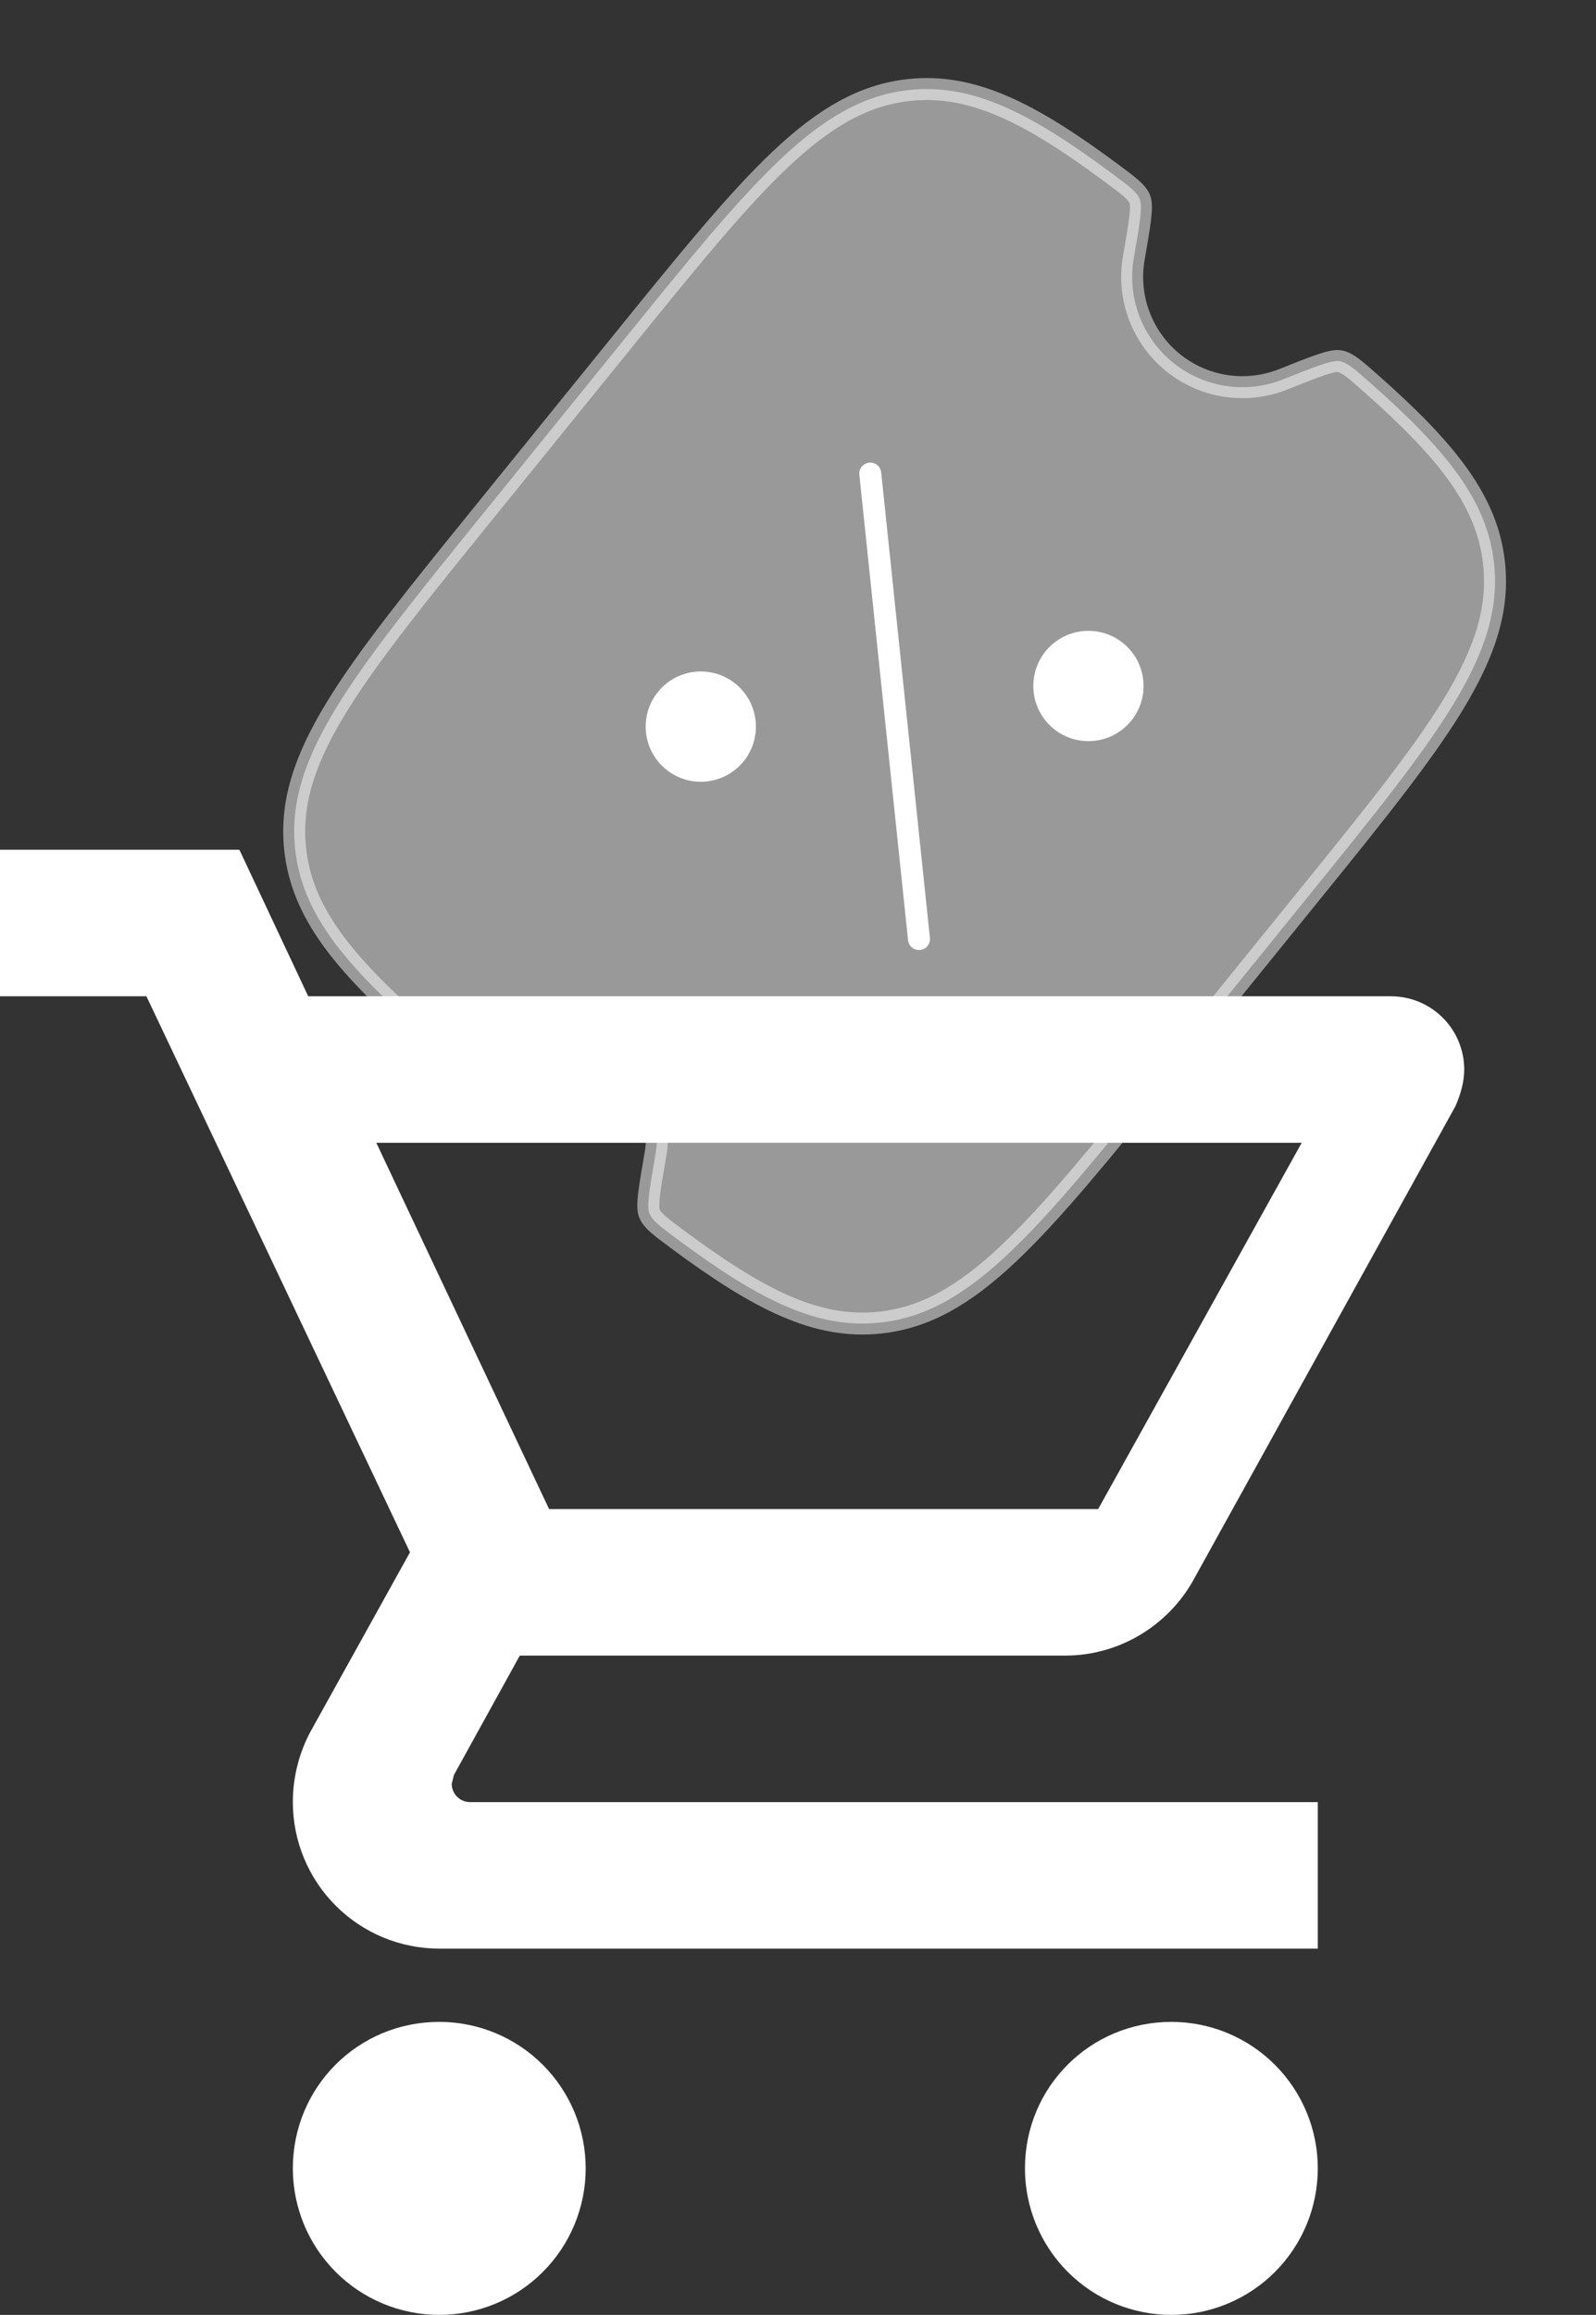 <svg width="109" height="158" viewBox="0 0 109 158" fill="none" xmlns="http://www.w3.org/2000/svg">
<rect x="0" y="0" width="109" height="158" fill="#333333" stroke="none"/>
<path d="M80 138C82.652 138 85.196 139.054 87.071 140.929C88.946 142.804 90 145.348 90 148C90 150.652 88.946 153.196 87.071 155.071C85.196 156.946 82.652 158 80 158C77.348 158 74.804 156.946 72.929 155.071C71.054 153.196 70 150.652 70 148C70 142.45 74.45 138 80 138ZM0 58H16.35L21.05 68H95C96.326 68 97.598 68.527 98.535 69.465C99.473 70.402 100 71.674 100 73C100 73.85 99.75 74.7 99.4 75.5L81.5 107.85C79.8 110.9 76.5 113 72.75 113H35.5L31 121.15L30.85 121.75C30.85 122.082 30.982 122.399 31.216 122.634C31.451 122.868 31.768 123 32.1 123H90V133H30C27.348 133 24.804 131.946 22.929 130.071C21.054 128.196 20 125.652 20 123C20 121.25 20.45 119.6 21.2 118.2L28 105.95L10 68H0V58ZM30 138C32.652 138 35.196 139.054 37.071 140.929C38.946 142.804 40 145.348 40 148C40 150.652 38.946 153.196 37.071 155.071C35.196 156.946 32.652 158 30 158C27.348 158 24.804 156.946 22.929 155.071C21.054 153.196 20 150.652 20 148C20 142.45 24.45 138 30 138ZM75 103L88.9 78H25.7L37.5 103H75Z" fill="white"/>
<path opacity="0.5" d="M42.453 23.383L32.949 35.111C23.99 46.166 19.511 51.694 20.154 57.908C20.591 62.187 23.345 65.635 28.615 70.288C29.662 71.209 30.187 71.673 30.71 71.763C31.236 71.85 32.341 71.413 34.55 70.529C35.794 70.03 37.148 69.873 38.473 70.073C39.798 70.273 41.046 70.823 42.087 71.667C43.128 72.511 43.925 73.617 44.395 74.872C44.866 76.127 44.993 77.485 44.763 78.805C44.358 81.152 44.154 82.324 44.351 82.817C44.547 83.31 45.107 83.725 46.227 84.556C51.872 88.752 55.818 90.729 60.093 90.273C66.303 89.618 70.782 84.09 79.743 73.032L89.247 61.304C98.206 50.249 102.685 44.721 102.043 38.507C101.605 34.228 98.851 30.78 93.581 26.127C92.534 25.206 92.01 24.742 91.486 24.652C90.961 24.565 89.859 25.005 87.647 25.887C86.403 26.385 85.048 26.542 83.723 26.342C82.398 26.142 81.15 25.592 80.109 24.748C79.068 23.904 78.271 22.798 77.801 21.543C77.33 20.288 77.204 18.93 77.434 17.61C77.841 15.266 78.042 14.091 77.846 13.598C77.65 13.105 77.09 12.69 75.967 11.857C70.324 7.663 66.381 5.688 62.104 6.142C55.894 6.798 51.414 12.325 42.453 23.383Z" fill="white" stroke="white" stroke-width="1.5"/>
<path d="M62.762 64.092L59.435 32.324L62.762 64.092Z" fill="white"/>
<path d="M62.762 64.092L59.435 32.324" stroke="white" stroke-width="1.5" stroke-linecap="round"/>
<path d="M76.705 43.896C77.481 44.525 77.975 45.436 78.079 46.429C78.183 47.422 77.888 48.415 77.26 49.191C76.631 49.967 75.72 50.461 74.727 50.565C73.734 50.669 72.741 50.374 71.965 49.746C71.189 49.117 70.695 48.206 70.591 47.213C70.487 46.22 70.782 45.227 71.41 44.451C72.039 43.675 72.95 43.181 73.943 43.077C74.936 42.973 75.929 43.268 76.705 43.896ZM50.232 46.669C51.007 47.298 51.502 48.209 51.605 49.202C51.709 50.195 51.415 51.188 50.786 51.964C50.158 52.74 49.247 53.234 48.254 53.338C47.261 53.442 46.267 53.147 45.492 52.519C44.716 51.89 44.222 50.979 44.118 49.986C44.014 48.993 44.308 47.999 44.937 47.224C45.566 46.448 46.477 45.954 47.469 45.85C48.462 45.746 49.456 46.041 50.232 46.669Z" fill="white"/>
</svg>
